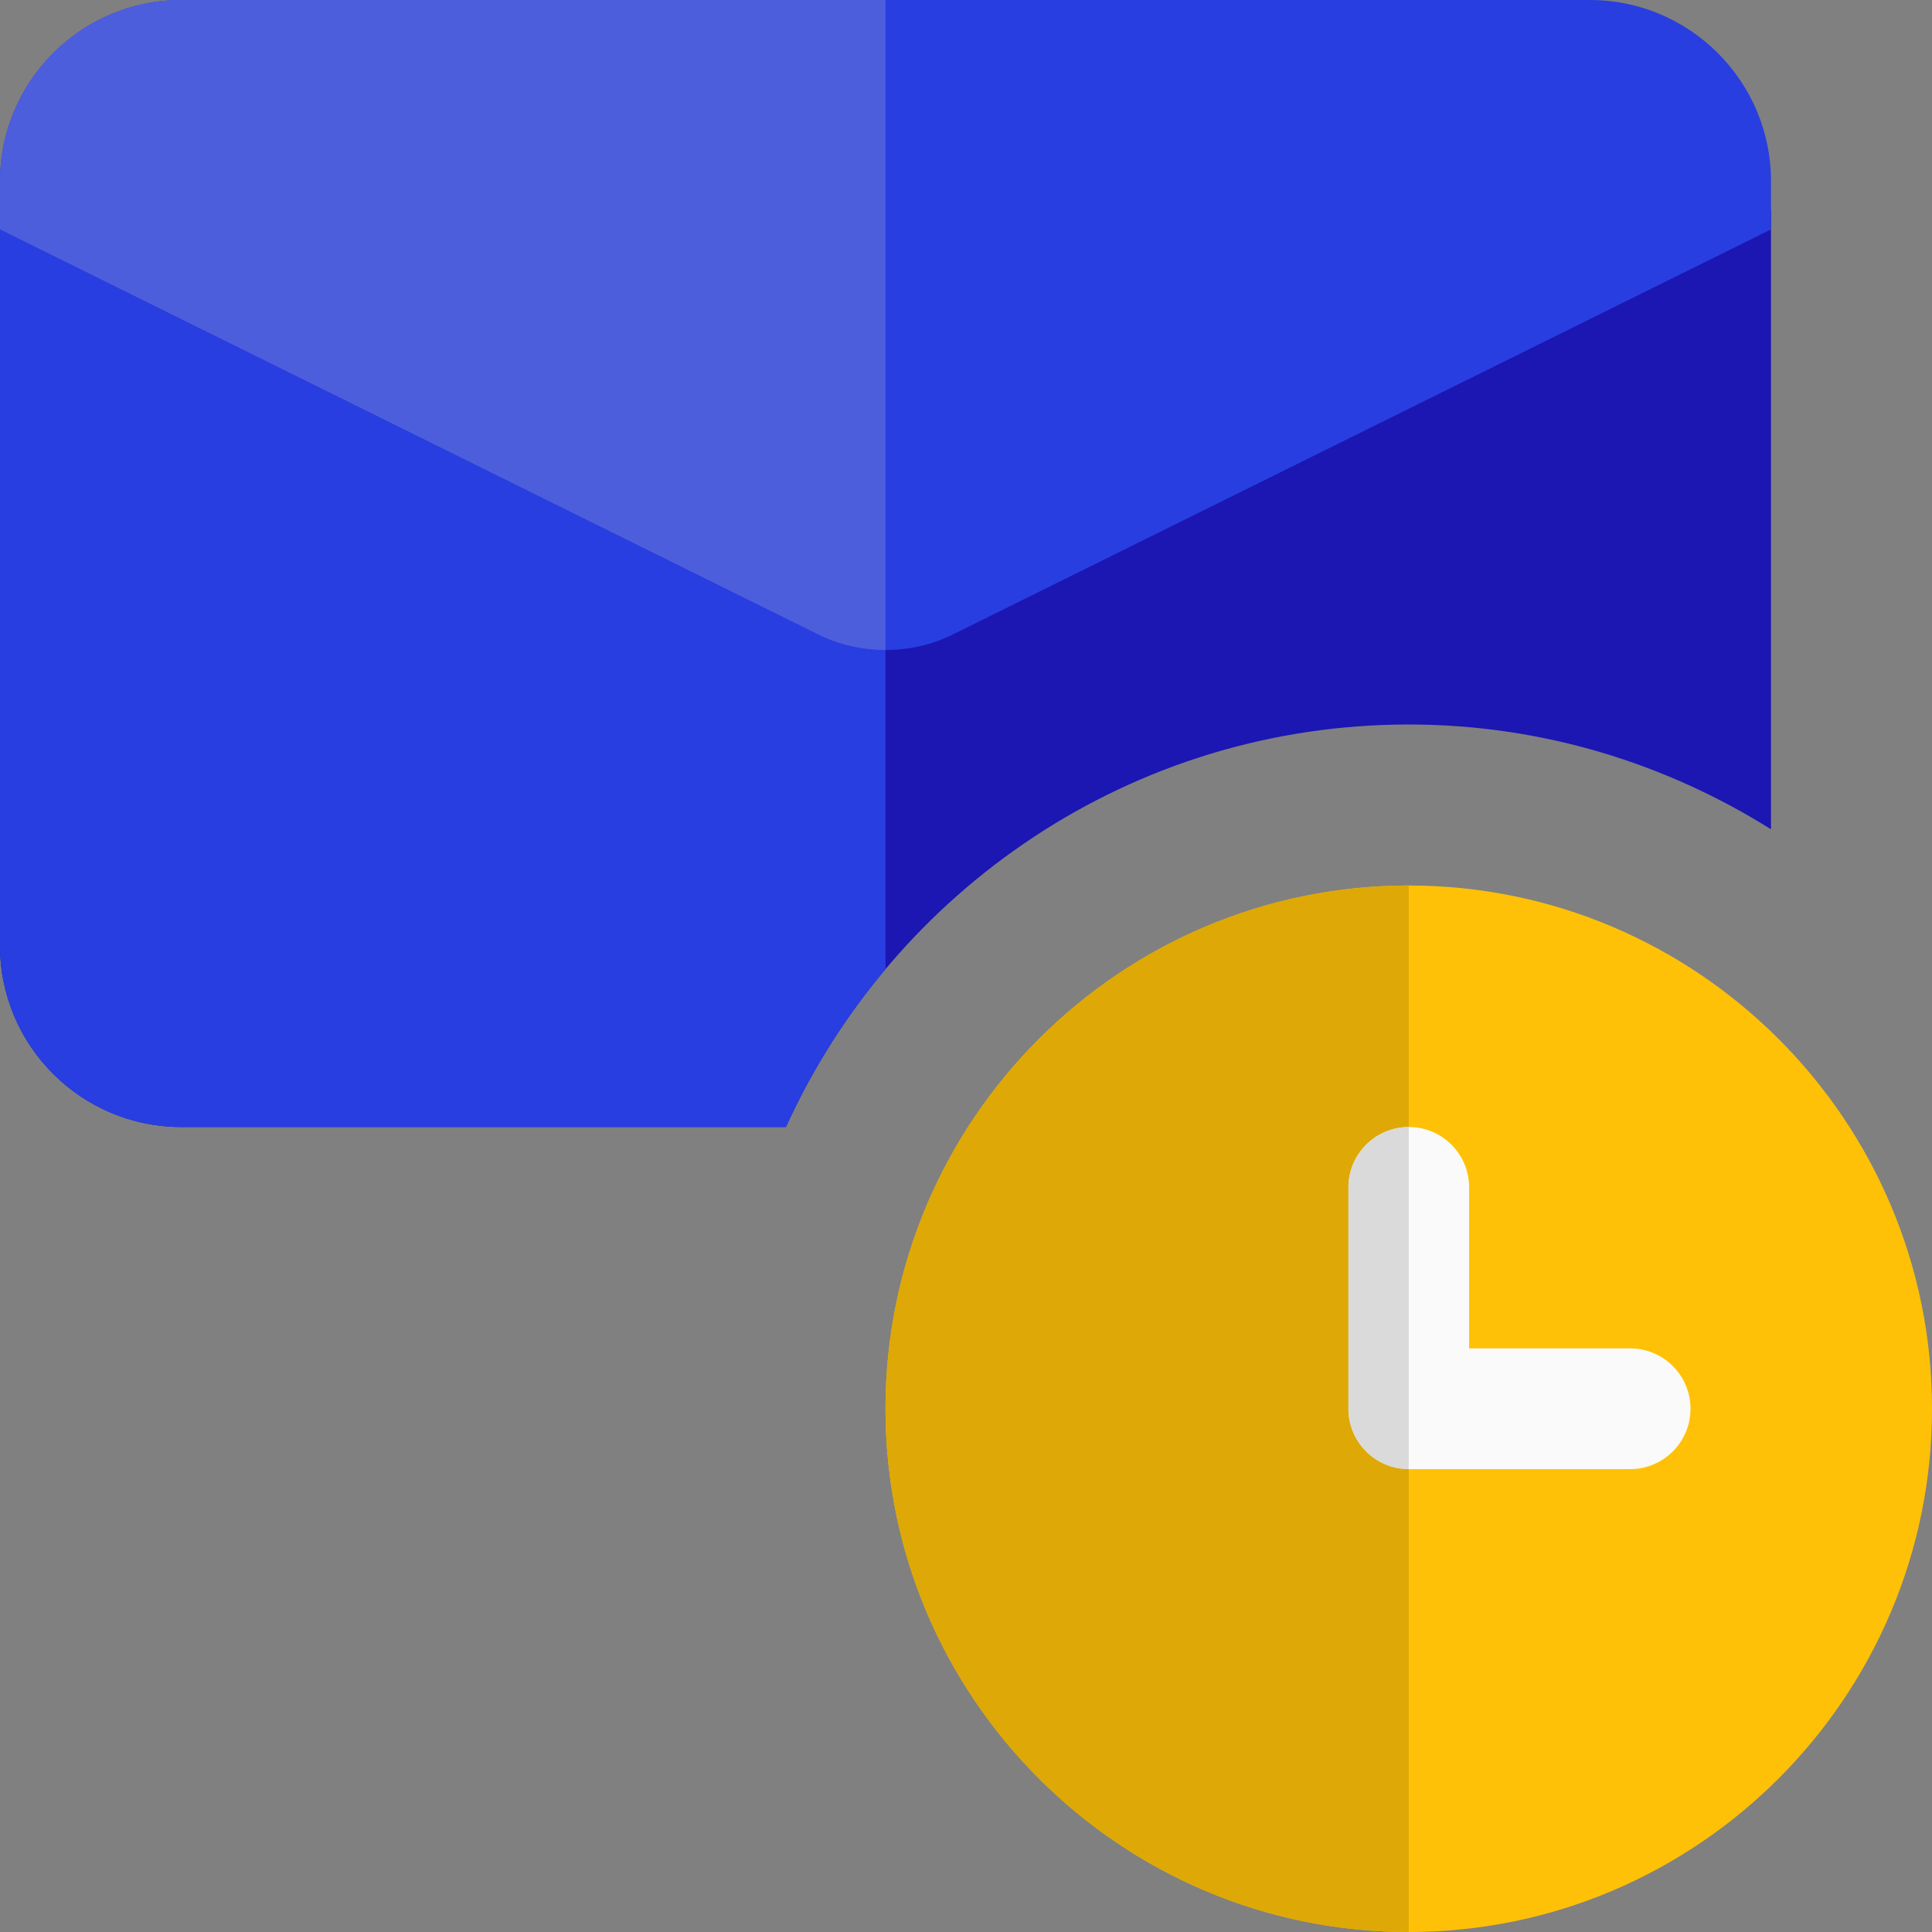 <?xml version="1.0"?>
<svg xmlns="http://www.w3.org/2000/svg" xmlns:xlink="http://www.w3.org/1999/xlink" xmlns:svgjs="http://svgjs.com/svgjs" version="1.1" width="512" height="512" x="0" y="0" viewBox="0 0 24 24" style="enable-background:new 0 0 512 512" xml:space="preserve" class=""><rect x="0" y="0" width="24" height="24" fill="#808080" stroke="none"/><g><path xmlns="http://www.w3.org/2000/svg" d="m17.5 9c1.653 0 3.193.482 4.5 1.302v-7.702l-10.16 5.03c-.52.26-1.16.26-1.68 0l-10.16-5.03v9.15c0 1.24 1.01 2.25 2.25 2.25h7.513c1.338-2.944 4.298-5 7.737-5z" fill="#1c16b3" data-original="#eceff1" style="" class=""/><path xmlns="http://www.w3.org/2000/svg" d="m22 2.25v.6l-10.16 5.03c-.52.26-1.16.26-1.68 0l-10.16-5.03v-.6c0-1.24 1.01-2.25 2.25-2.25h17.5c1.24 0 2.25 1.01 2.25 2.25z" fill="#283ee1" data-original="#b0bec5" style="" class=""/><path xmlns="http://www.w3.org/2000/svg" d="m0 2.6v9.15c0 1.24 1.01 2.25 2.25 2.25h7.513c.323-.711.741-1.37 1.237-1.961v-3.964c-.29 0-.58-.065-.84-.195l-10.16-5.03z" fill="#283ee1" data-original="#cdd0d2" style="" class=""/><path xmlns="http://www.w3.org/2000/svg" d="m11 0h-8.75c-1.24 0-2.25 1.01-2.25 2.25v.35.25l10.16 5.03c.26.13.55.195.84.195z" fill="#4d5edd" data-original="#99a5ac" style="" class=""/><path xmlns="http://www.w3.org/2000/svg" d="m17.5 11c-3.584 0-6.5 2.916-6.5 6.5s2.916 6.5 6.5 6.5 6.5-2.916 6.5-6.5-2.916-6.5-6.5-6.5z" fill="#ffc107" data-original="#ffc107" style="" class=""/><path xmlns="http://www.w3.org/2000/svg" d="m20.25 18.25h-2.75c-.414 0-.75-.336-.75-.75v-2.75c0-.414.336-.75.75-.75s.75.336.75.75v2h2c.414 0 .75.336.75.75s-.336.75-.75.75z" fill="#fafafa" data-original="#fafafa" style="" class=""/><path xmlns="http://www.w3.org/2000/svg" d="m17.5 11c-3.584 0-6.5 2.916-6.5 6.5s2.916 6.5 6.5 6.5v-5.75c-.414 0-.75-.336-.75-.75v-2.75c0-.414.336-.75.75-.75z" fill="#dea806" data-original="#dea806" style="" class=""/><path xmlns="http://www.w3.org/2000/svg" d="m17.5 14c-.414 0-.75.336-.75.75v2.75c0 .414.336.75.75.75z" fill="#dadada" data-original="#dadada" style="" class=""/></g></svg>
